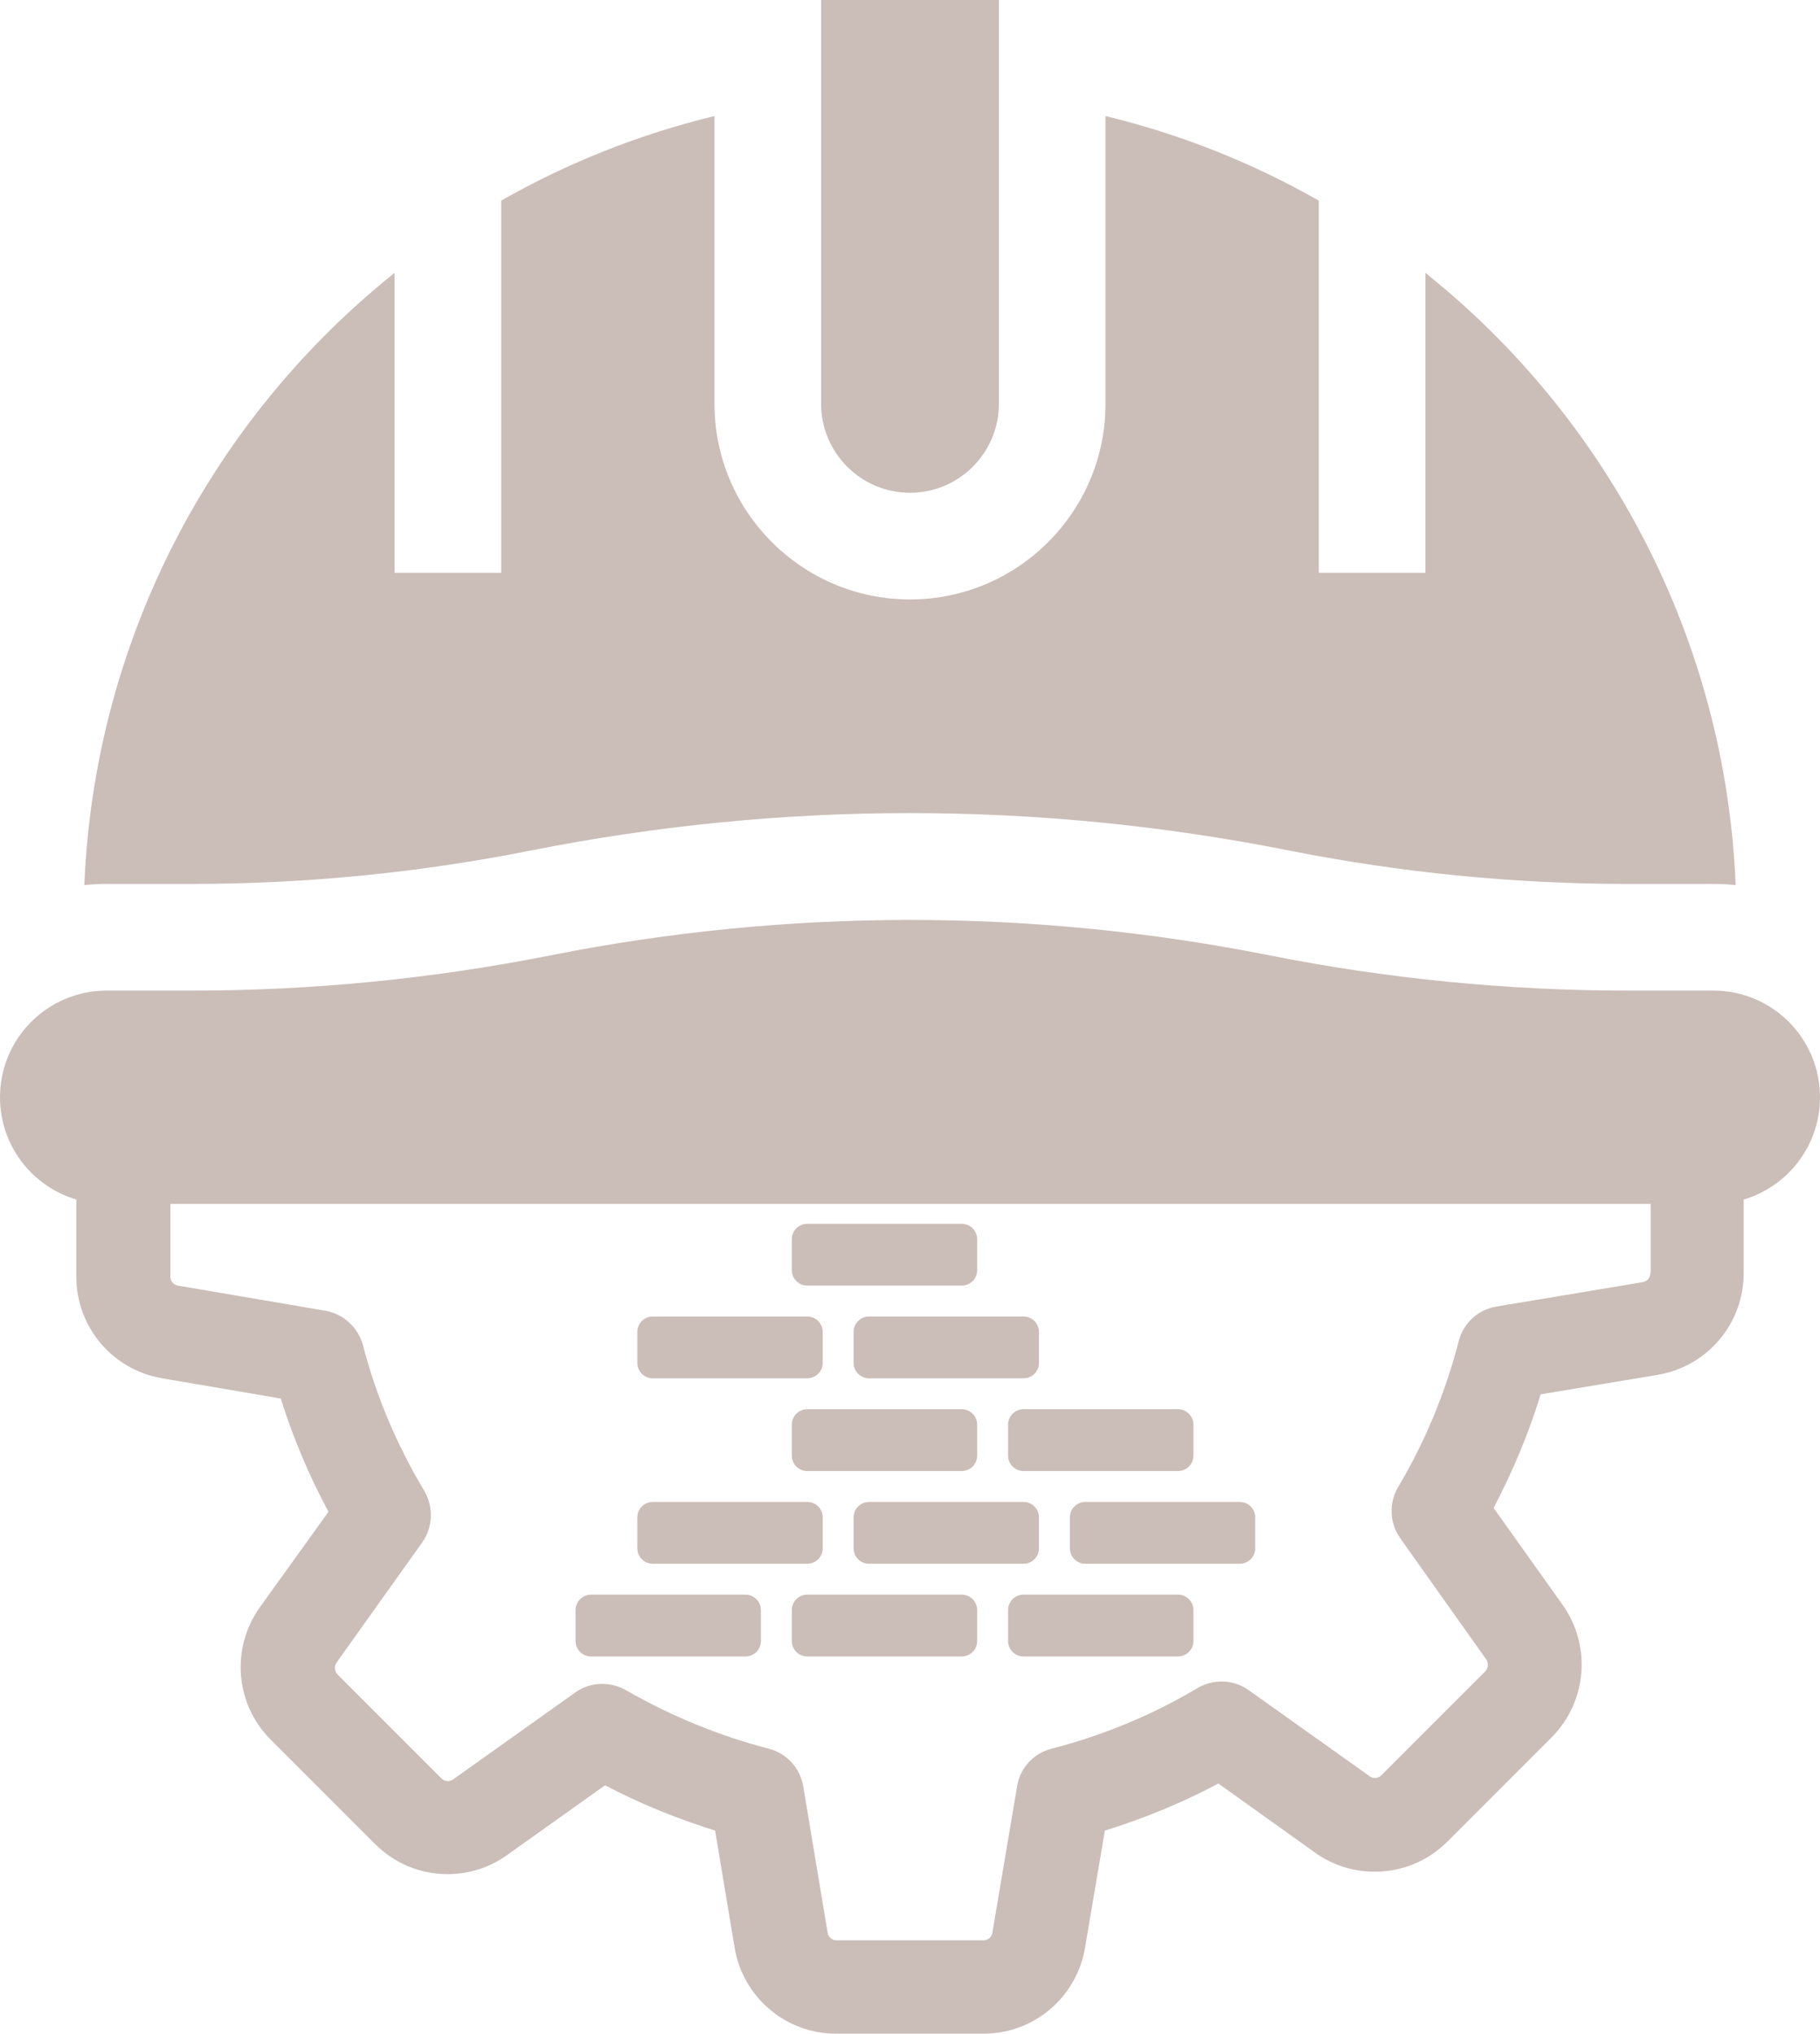<?xml version="1.0" encoding="utf-8"?>
<!-- Generator: Adobe Illustrator 16.0.0, SVG Export Plug-In . SVG Version: 6.00 Build 0)  -->
<!DOCTYPE svg PUBLIC "-//W3C//DTD SVG 1.1//EN" "http://www.w3.org/Graphics/SVG/1.1/DTD/svg11.dtd">
<svg version="1.1" id="圖層_1" xmlns="http://www.w3.org/2000/svg" xmlns:xlink="http://www.w3.org/1999/xlink" x="0px" y="0px"
	 width="595.281px" height="664.956px" viewBox="0 0 595.281 664.956" enable-background="new 0 0 595.281 664.956"
	 xml:space="preserve">
<g>
	<g>
		<path fill="#CBBDB8" d="M297.641,161.119c16.027,0,29.066-13.039,29.066-29.066V0h-58.133v132.052
			C268.574,148.08,281.613,161.119,297.641,161.119z"/>
		<path fill="#CBBDB8" d="M62.801,289.011L62.801,289.011c37.058,0.001,74.276-3.66,110.622-10.882
			c82.423-16.376,166.009-16.376,248.433,0c36.348,7.222,73.566,10.883,110.623,10.883H560.4c2.465,0,4.898,0.133,7.299,0.384
			c-3.303-80.168-41.723-152.437-101.473-200.16v98.043h-34.881V65.592c-21.48-12.225-44.881-21.628-69.76-27.648v94.109
			c0,35.26-28.686,63.946-63.945,63.946s-63.947-28.687-63.947-63.946V37.943c-24.877,6.021-48.277,15.424-69.759,27.648v121.687
			h-34.88V89.234C69.304,136.959,30.884,209.227,27.58,289.394c2.4-0.251,4.834-0.383,7.299-0.383H62.801z"/>
		<path fill="#CBBDB8" d="M595.281,358.771c0-19.264-15.615-34.879-34.881-34.879h-27.92c-39.424,0-78.752-3.87-117.42-11.552
			c-77.521-15.401-157.316-15.401-234.84,0c-38.668,7.684-77.995,11.552-117.418,11.552H34.88C15.615,323.892,0,339.507,0,358.771
			c0,15.817,10.531,29.167,24.962,33.44v25.188c0,16.519,11.849,30.531,28.14,33.266l38.734,6.607
			c3.987,12.759,9.227,25.177,15.607,37.025L85,525.513c-9.57,13.443-8.088,31.785,3.646,43.405l33.95,33.949
			c6.379,6.38,14.811,9.912,23.811,9.912c7.062,0,13.783-2.165,19.479-6.267l32.013-22.784c11.506,6.037,23.582,10.937,36,14.811
			l6.381,38.278c2.733,16.291,16.746,28.139,33.266,28.139h48.075c16.52,0,30.531-11.848,33.268-28.139l6.493-38.278
			c12.872-3.987,25.29-9.113,37.14-15.381l31.556,22.557c5.696,4.103,12.531,6.266,19.596,6.266c9.001,0,17.429-3.53,23.811-9.91
			l33.948-33.949c11.621-11.621,13.214-29.962,3.646-43.405l-22.557-31.671c6.266-11.962,11.505-24.38,15.379-37.14l38.278-6.38
			c16.29-2.734,28.141-16.747,28.141-33.266v-24.048C584.75,387.938,595.281,374.589,595.281,358.771z M537.148,393.65h2.75v22.609
			h-0.112c0,1.48-1.025,2.734-2.506,2.962l-47.85,7.974c-6.037,1.025-10.823,5.471-12.303,11.28
			c-4.329,16.746-10.938,32.81-19.823,47.734c-3.075,5.241-2.849,11.733,0.684,16.746l28.14,39.646
			c0.795,1.14,0.684,2.849-0.342,3.873l-33.948,33.949c-0.799,0.798-1.597,0.913-2.166,0.913c-0.683,0-1.255-0.229-1.708-0.57
			l-39.532-28.14c-4.899-3.531-11.507-3.759-16.748-0.684c-14.923,8.887-30.986,15.493-47.734,19.822
			c-5.923,1.481-10.365,6.381-11.279,12.305l-8.087,47.848c-0.229,1.481-1.481,2.507-2.963,2.507h-47.962
			c-1.48,0-2.734-1.025-2.962-2.507l-7.974-47.848c-1.027-6.038-5.471-10.823-11.279-12.305
			c-16.291-4.215-32.014-10.708-46.709-19.139c-2.393-1.367-5.127-2.051-7.748-2.051c-3.075,0-6.264,0.912-8.885,2.849
			l-39.873,28.366c-0.57,0.342-1.139,0.57-1.709,0.57c-0.455,0-1.367-0.114-2.164-0.911l-33.95-33.95
			c-1.025-1.025-1.139-2.619-0.342-3.874l28.025-39.302c3.532-5.013,3.759-11.621,0.683-16.861
			c-8.885-14.81-15.721-30.874-20.051-47.621c-1.594-5.81-6.379-10.252-12.303-11.277l-48.191-8.203
			c-1.479-0.228-2.505-1.481-2.505-2.962V393.65h2.411"/>
	</g>
	<g>
		<g>
			<path fill="#CBBDB8" d="M264.034,430.453H253.93h-40.419c-2.789,0-5.054,2.263-5.054,5.053v10.104
				c0,2.789,2.265,5.053,5.054,5.053h40.419h10.104c2.789,0,5.054-2.264,5.054-5.053v-10.104
				C269.088,432.716,266.823,430.453,264.034,430.453z"/>
		</g>
	</g>
	<g>
		<g>
			<path fill="#CBBDB8" d="M334.768,430.453h-10.104h-40.419c-2.789,0-5.053,2.263-5.053,5.053v10.104
				c0,2.789,2.264,5.053,5.053,5.053h40.419h10.104c2.789,0,5.052-2.264,5.052-5.053v-10.104
				C339.819,432.716,337.557,430.453,334.768,430.453z"/>
		</g>
	</g>
	<g>
		<g>
			<path fill="#CBBDB8" d="M385.292,460.768h-40.42h-10.104c-2.788,0-5.052,2.264-5.052,5.053v10.104
				c0,2.789,2.264,5.053,5.052,5.053h10.104h40.42c2.789,0,5.053-2.264,5.053-5.053V465.82
				C390.345,463.031,388.081,460.768,385.292,460.768z"/>
		</g>
	</g>
	<g>
		<g>
			<path fill="#CBBDB8" d="M405.501,491.082h-10.104h-40.421c-2.788,0-5.052,2.264-5.052,5.052v10.105
				c0,2.788,2.264,5.052,5.052,5.052h40.42h10.104c2.789,0,5.053-2.264,5.053-5.052v-10.105
				C410.554,493.346,408.29,491.082,405.501,491.082z"/>
		</g>
	</g>
	<g>
		<g>
			<path fill="#CBBDB8" d="M243.824,521.396h-40.418h-10.105c-2.789,0-5.053,2.264-5.053,5.053v10.104
				c0,2.79,2.264,5.053,5.053,5.053h50.524c2.789,0,5.052-2.263,5.052-5.053v-10.104
				C248.877,523.659,246.613,521.396,243.824,521.396z"/>
		</g>
	</g>
	<g>
		<g>
			<path fill="#CBBDB8" d="M334.768,491.082h-10.104h-40.419c-2.789,0-5.053,2.264-5.053,5.052v10.105
				c0,2.788,2.264,5.052,5.053,5.052h40.419h10.104c2.789,0,5.052-2.264,5.052-5.052v-10.105
				C339.819,493.346,337.557,491.082,334.768,491.082z"/>
		</g>
	</g>
	<g>
		<g>
			<path fill="#CBBDB8" d="M385.292,521.396h-40.42h-10.104c-2.788,0-5.052,2.264-5.052,5.053v10.104
				c0,2.79,2.264,5.053,5.052,5.053h50.524c2.789,0,5.053-2.263,5.053-5.053v-10.104
				C390.345,523.659,388.081,521.396,385.292,521.396z"/>
		</g>
	</g>
	<g>
		<g>
			<path fill="#CBBDB8" d="M314.559,521.396H274.14h-10.105c-2.788,0-5.052,2.264-5.052,5.053v10.104
				c0,2.79,2.264,5.053,5.052,5.053h50.524c2.789,0,5.052-2.263,5.052-5.053v-10.104
				C319.61,523.659,317.348,521.396,314.559,521.396z"/>
		</g>
	</g>
	<g>
		<g>
			<path fill="#CBBDB8" d="M264.034,491.082H253.93h-40.419c-2.789,0-5.054,2.264-5.054,5.052v10.105
				c0,2.788,2.265,5.052,5.054,5.052h40.419h10.104c2.789,0,5.054-2.264,5.054-5.052v-10.105
				C269.088,493.346,266.823,491.082,264.034,491.082z"/>
		</g>
	</g>
	<g>
		<g>
			<path fill="#CBBDB8" d="M314.559,460.768H274.14h-10.105c-2.788,0-5.052,2.264-5.052,5.053v10.104
				c0,2.789,2.264,5.053,5.052,5.053h10.104h40.419c2.789,0,5.053-2.264,5.053-5.053V465.82
				C319.61,463.031,317.348,460.768,314.559,460.768z"/>
		</g>
	</g>
	<g>
		<g>
			<path fill="#CBBDB8" d="M314.559,400.139h-50.524c-2.788,0-5.052,2.264-5.052,5.054v10.103c0,2.791,2.264,5.055,5.052,5.055
				h10.104h40.419c2.789,0,5.053-2.264,5.053-5.055v-10.103C319.61,402.402,317.348,400.139,314.559,400.139z"/>
		</g>
	</g>
</g>
</svg>
